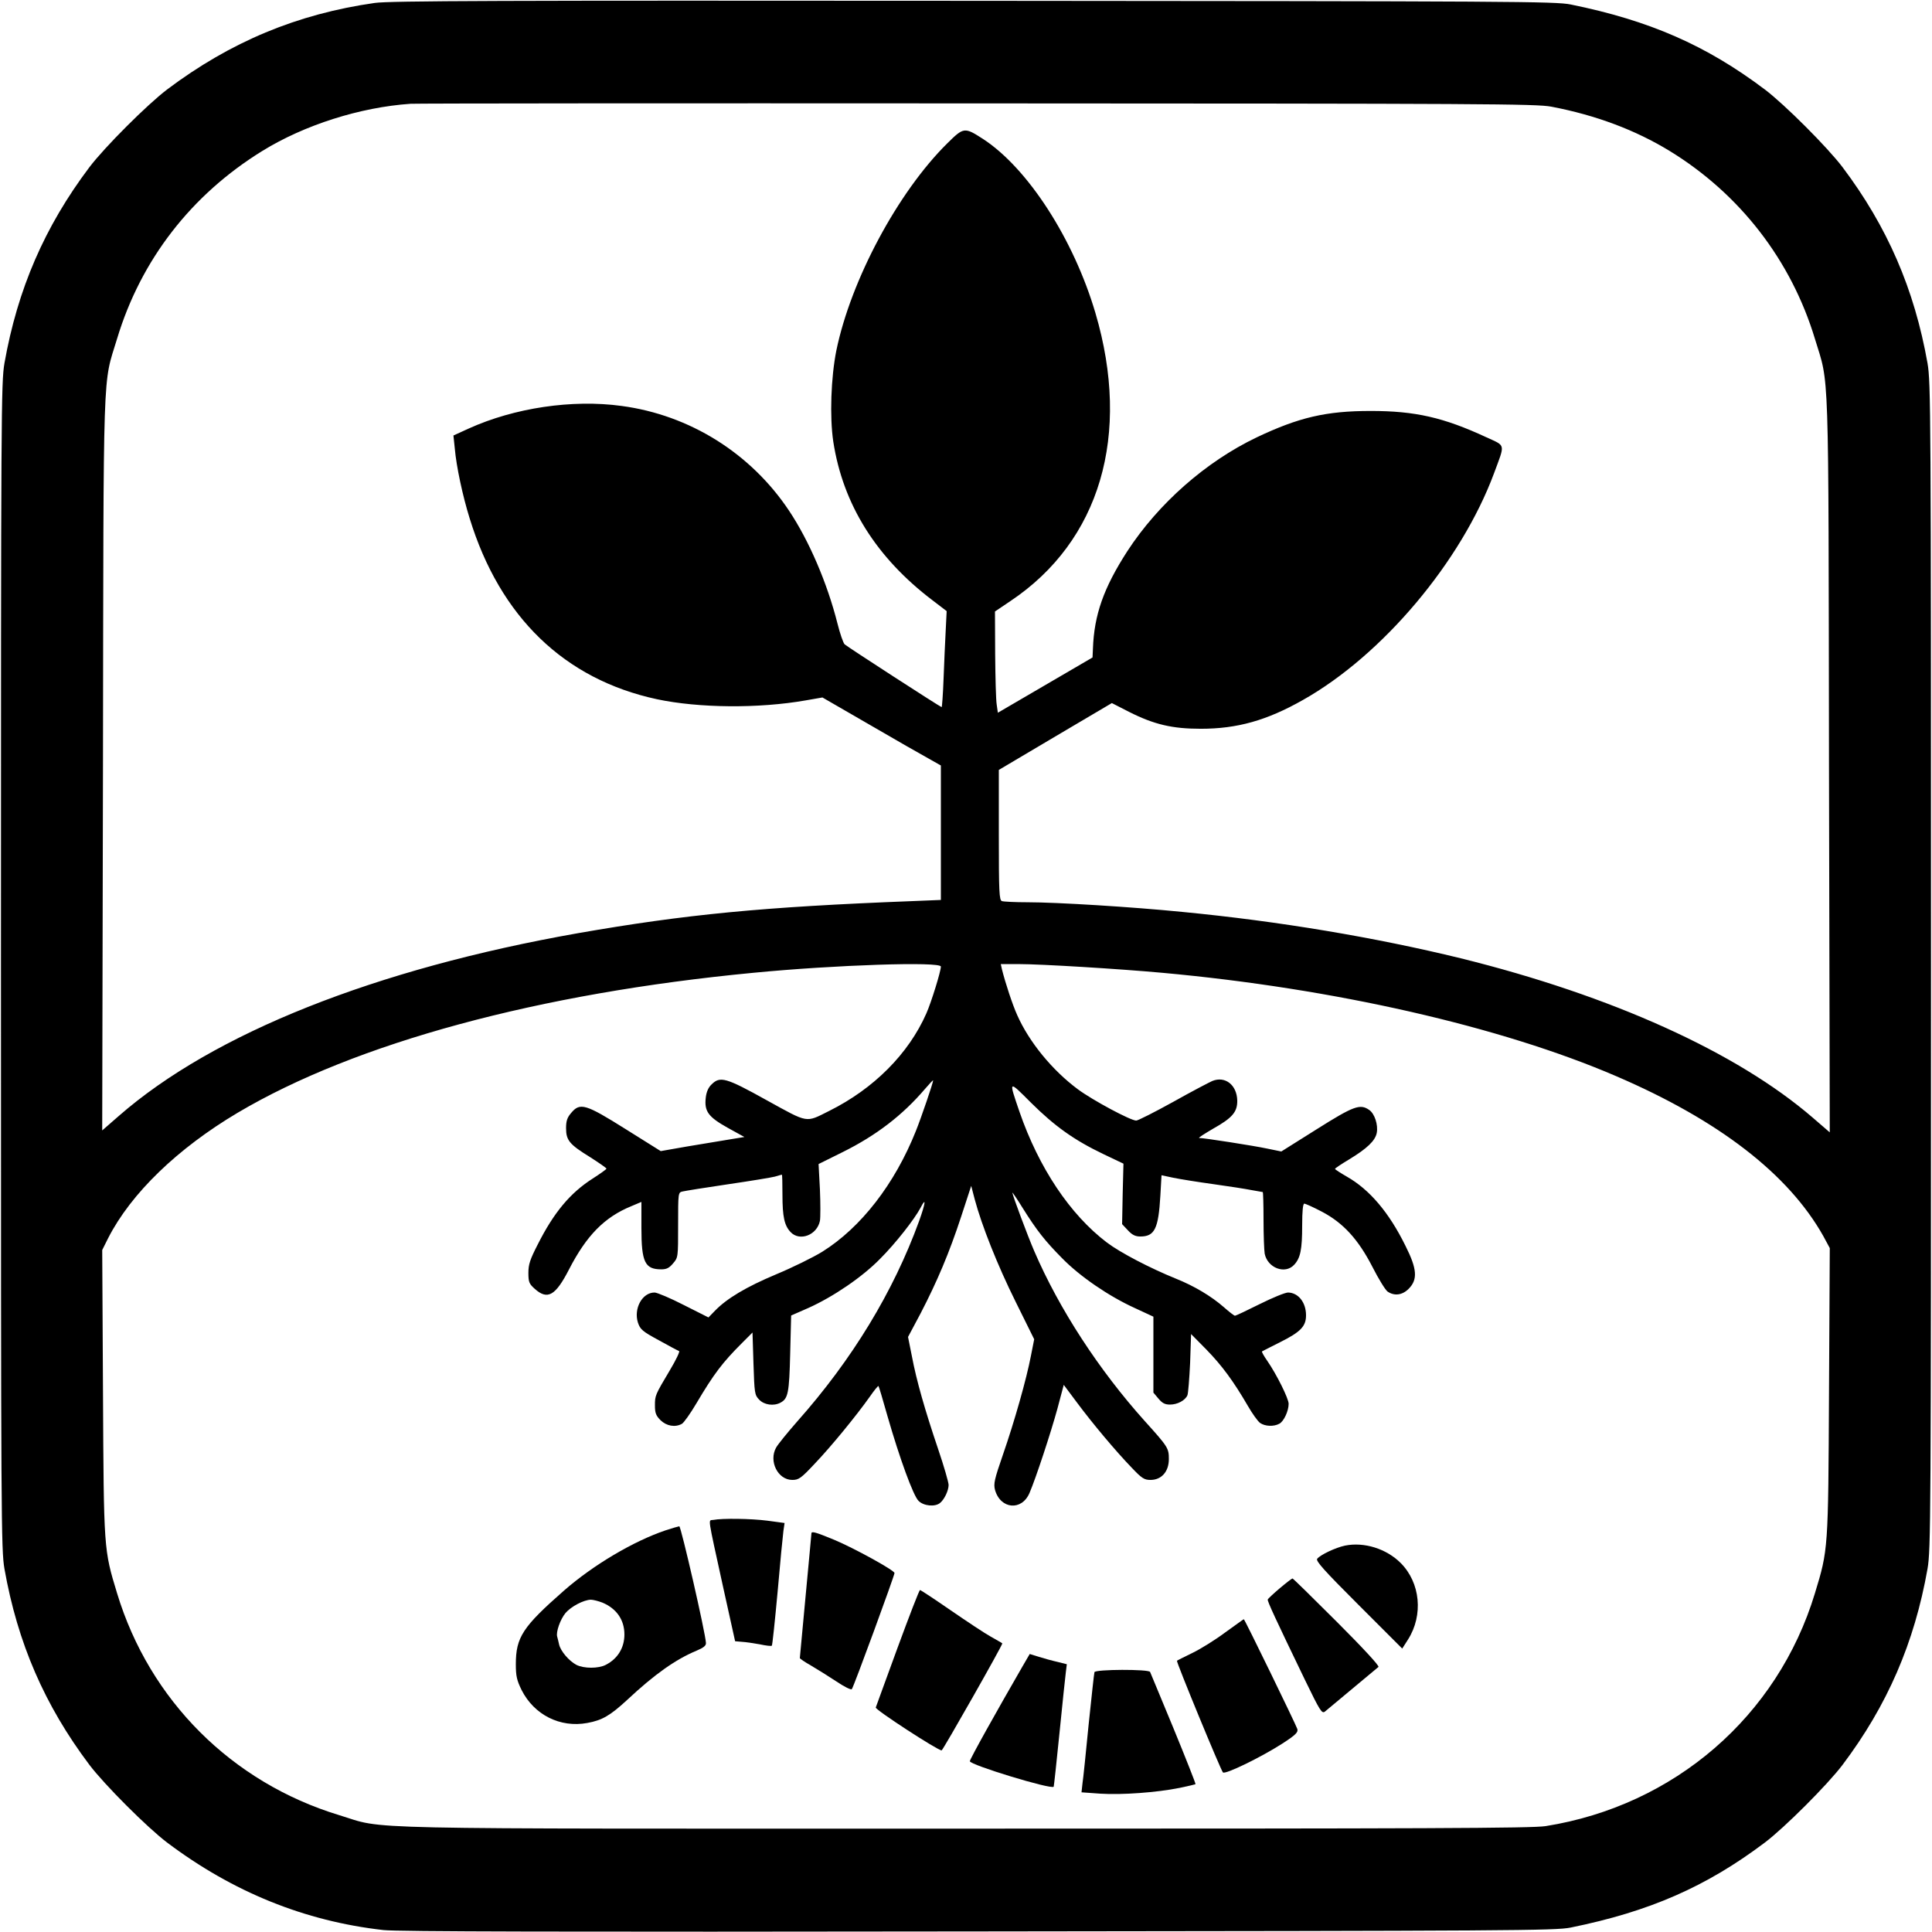 <?xml version="1.0" standalone="no"?>
<!DOCTYPE svg PUBLIC "-//W3C//DTD SVG 20010904//EN"
 "http://www.w3.org/TR/2001/REC-SVG-20010904/DTD/svg10.dtd">
<svg version="1.0" xmlns="http://www.w3.org/2000/svg"
 width="110592pt" height="110592pt" viewBox="0 0 110592 110592"
 preserveAspectRatio="xMidYMid meet">
<g transform="translate(0,110592) scale(11.059,-11.059)"
fill="#000000" stroke="none">
<path d="M1940 9985 c-401 -57 -747 -201 -1075 -448 -103 -78 -324 -299 -402
-402 -232 -308 -372 -631 -440 -1015 -17 -100 -18 -235 -18 -3120 0 -2885 1
-3020 18 -3120 68 -384 208 -707 440 -1015 78 -103 299 -324 402 -402 340
-256 712 -407 1120 -453 73 -8 917 -10 3080 -7 2771 3 2986 4 3065 20 408 83
701 211 1005 440 103 78 324 299 402 402 232 308 372 631 440 1015 17 100 18
235 18 3120 0 2885 -1 3020 -18 3120 -68 384 -208 707 -440 1015 -78 103 -299
324 -402 402 -304 229 -597 357 -1005 440 -79 16 -292 17 -3090 19 -2460 2
-3022 0 -3100 -11z m6090 -537 c231 -44 435 -121 612 -229 364 -223 629 -566
752 -972 75 -247 70 -85 73 -2205 l4 -1903 -88 76 c-393 339 -1042 632 -1822
825 -442 108 -941 192 -1441 240 -260 26 -650 50 -802 50 -64 0 -123 3 -132 6
-14 5 -16 45 -16 343 l0 336 292 173 293 173 90 -46 c129 -65 223 -87 370 -87
189 0 342 43 529 149 412 232 819 716 989 1173 58 157 62 140 -40 187 -222
103 -369 136 -598 136 -231 0 -372 -33 -591 -137 -263 -126 -508 -342 -669
-589 -122 -189 -172 -329 -178 -506 l-2 -44 -245 -143 -245 -143 -6 42 c-4 23
-7 141 -8 262 l-1 220 80 54 c464 310 626 860 440 1491 -113 383 -350 750
-582 901 -96 62 -100 61 -185 -23 -256 -253 -499 -708 -574 -1072 -28 -140
-35 -343 -16 -471 50 -326 223 -602 515 -823 l72 -55 -5 -101 c-3 -55 -8 -167
-11 -248 -3 -82 -8 -148 -10 -148 -6 0 -488 312 -502 325 -7 6 -24 55 -37 107
-53 210 -147 429 -251 585 -198 297 -514 495 -867 542 -255 35 -555 -10 -791
-117 l-79 -36 7 -67 c8 -93 41 -247 77 -362 157 -511 491 -833 969 -936 217
-46 526 -49 771 -6 l86 15 244 -141 c134 -78 272 -157 307 -176 l62 -35 0
-348 0 -348 -147 -6 c-778 -30 -1175 -69 -1731 -166 -1049 -185 -1887 -518
-2377 -946 l-86 -75 4 1898 c3 2115 -2 1953 73 2200 123 408 384 745 752 972
217 134 505 226 767 244 28 2 1348 3 2935 2 2620 -1 2893 -2 2970 -17z m-3160
-4451 c0 -24 -49 -183 -75 -242 -92 -209 -272 -390 -503 -505 -124 -62 -105
-65 -323 55 -212 118 -242 126 -286 82 -17 -16 -27 -40 -30 -69 -8 -70 13 -99
113 -155 l87 -48 -79 -13 c-44 -7 -141 -23 -217 -36 l-137 -24 -182 114 c-207
130 -236 139 -282 83 -20 -23 -26 -41 -26 -78 0 -63 17 -84 124 -150 47 -30
86 -57 85 -60 0 -3 -32 -26 -71 -51 -116 -74 -201 -175 -285 -342 -39 -76 -48
-102 -48 -146 0 -48 4 -57 33 -83 66 -59 107 -36 177 100 90 175 183 271 323
328 l52 22 0 -135 c0 -177 18 -214 103 -214 27 0 41 7 61 31 26 30 26 32 26
199 0 166 0 168 23 173 12 3 117 20 233 37 116 17 226 35 245 40 19 6 35 10
36 10 2 0 3 -46 3 -103 0 -115 10 -160 42 -194 47 -50 137 -16 152 58 3 17 3
90 0 162 l-7 132 125 62 c173 86 309 190 426 327 23 27 42 47 42 44 0 -12 -61
-191 -89 -261 -110 -276 -285 -501 -485 -626 -47 -29 -155 -82 -239 -117 -155
-65 -255 -125 -316 -188 l-34 -35 -127 64 c-70 36 -139 65 -152 65 -64 0 -109
-83 -86 -156 12 -35 23 -45 108 -91 52 -29 99 -54 105 -56 5 -2 -16 -46 -47
-98 -78 -131 -78 -132 -78 -184 0 -38 5 -52 29 -76 31 -30 75 -38 110 -19 10
5 44 53 76 107 90 152 134 210 235 311 l55 55 5 -161 c5 -153 6 -162 29 -186
26 -28 76 -35 111 -16 39 21 45 49 50 253 l5 198 89 39 c129 58 279 160 371
254 81 81 178 205 210 265 30 59 26 25 -8 -70 -133 -365 -345 -715 -631 -1037
-50 -57 -99 -117 -109 -135 -39 -70 9 -167 84 -167 33 0 45 8 117 85 84 88
215 248 285 347 22 32 42 56 44 54 2 -1 23 -72 47 -157 63 -219 133 -410 160
-437 26 -27 86 -33 112 -11 22 18 44 64 44 93 0 13 -24 97 -54 185 -69 204
-112 354 -136 481 l-20 100 65 122 c86 166 148 312 210 501 l52 159 18 -69
c36 -135 118 -342 212 -531 l96 -194 -17 -86 c-23 -120 -85 -339 -145 -512
-44 -127 -49 -150 -41 -181 28 -101 139 -111 179 -16 33 77 110 311 144 435
l33 124 68 -91 c81 -109 201 -252 284 -338 52 -55 65 -63 97 -63 57 0 95 43
95 108 0 56 -4 63 -125 197 -237 264 -443 580 -572 880 -33 76 -113 290 -113
302 0 3 24 -32 53 -79 74 -118 116 -171 205 -261 92 -94 241 -196 375 -257
l97 -45 0 -197 0 -196 26 -31 c20 -24 34 -31 60 -31 38 0 78 21 90 48 4 9 10
85 14 167 l5 150 79 -80 c80 -82 140 -163 215 -292 23 -40 51 -79 63 -88 26
-18 71 -20 100 -4 23 12 48 66 48 103 0 27 -62 152 -111 223 -17 24 -29 46
-27 48 1 1 44 23 94 48 106 53 134 82 134 139 0 67 -40 117 -93 118 -15 0 -81
-27 -147 -60 -66 -33 -123 -60 -128 -60 -4 0 -29 19 -56 43 -66 58 -155 111
-250 149 -133 54 -287 134 -357 187 -191 145 -352 387 -452 676 -57 167 -59
166 60 47 123 -122 223 -193 373 -265 l105 -50 -4 -156 -3 -157 30 -32 c22
-24 39 -32 64 -32 74 0 94 39 104 211 l6 106 61 -13 c34 -7 127 -22 207 -33
80 -11 169 -25 199 -31 29 -5 55 -10 57 -10 2 0 4 -65 4 -144 0 -79 3 -157 6
-175 15 -74 105 -108 152 -58 33 35 42 79 42 204 0 75 4 113 11 113 6 0 46
-18 90 -41 111 -58 189 -143 263 -287 31 -61 66 -118 78 -127 35 -24 76 -19
109 14 48 48 44 103 -16 222 -85 173 -186 292 -304 359 -33 19 -61 37 -61 40
0 3 33 25 73 49 94 57 135 97 143 137 8 42 -11 100 -39 119 -47 33 -80 21
-272 -100 l-183 -115 -73 15 c-70 15 -327 55 -352 55 -7 0 26 21 72 48 100 56
126 87 125 146 -2 80 -62 128 -129 101 -16 -7 -108 -55 -204 -109 -96 -53
-181 -96 -190 -96 -29 0 -225 105 -302 162 -132 98 -252 244 -314 384 -24 53
-61 165 -79 237 l-6 27 92 0 c119 0 524 -25 743 -45 890 -81 1753 -278 2350
-535 531 -228 892 -507 1072 -827 l34 -63 -4 -742 c-4 -823 -4 -818 -73 -1045
-193 -637 -728 -1099 -1394 -1205 -70 -11 -610 -13 -3000 -13 -3256 0 -2995
-6 -3245 70 -555 169 -981 594 -1149 1148 -69 227 -69 222 -73 1039 l-4 738
31 62 c118 231 359 464 671 649 610 361 1558 618 2669 724 422 41 970 59 970
32z"/>
<path d="M3692 2133 c-27 -5 -32 32 51 -348 l62 -280 35 -3 c19 -1 61 -7 93
-13 32 -7 60 -10 62 -7 3 2 16 128 30 279 13 151 27 293 30 315 l6 41 -89 12
c-85 11 -233 13 -280 4z"/>
<path d="M3445 2079 c-166 -56 -374 -179 -526 -312 -213 -187 -249 -241 -249
-381 0 -61 5 -83 30 -134 65 -128 199 -196 340 -170 77 14 118 38 207 120 141
132 250 209 358 254 36 15 50 26 49 40 -2 50 -129 604 -138 604 -6 -1 -38 -10
-71 -21z m-327 -374 c74 -31 114 -90 114 -165 0 -68 -34 -125 -96 -157 -38
-20 -114 -20 -153 0 -39 21 -81 71 -89 105 -3 15 -8 33 -10 41 -7 24 16 89 43
122 29 34 94 68 131 69 12 0 39 -7 60 -15z"/>
<path d="M4200 2063 c0 -5 -14 -150 -30 -323 -16 -173 -30 -318 -30 -322 0 -3
26 -21 58 -39 31 -18 90 -55 131 -82 40 -27 76 -45 80 -40 9 9 221 588 221
601 0 14 -209 129 -312 172 -97 40 -118 46 -118 33z"/>
<path d="M6962 2000 c-48 -10 -127 -47 -144 -68 -9 -11 34 -59 214 -239 l226
-226 30 47 c80 126 64 294 -38 396 -74 74 -189 110 -288 90z"/>
<path d="M6625 1780 c-33 -28 -61 -54 -63 -59 -3 -8 40 -100 192 -415 79 -163
88 -177 104 -165 15 13 253 211 277 231 6 5 -80 98 -215 233 -124 124 -227
225 -230 225 -3 0 -33 -23 -65 -50z"/>
<path d="M4645 1469 c-60 -165 -111 -303 -112 -307 -4 -11 320 -222 341 -222
6 0 319 551 314 554 -1 2 -29 17 -60 35 -31 17 -124 79 -207 136 -84 58 -155
105 -159 105 -4 0 -56 -135 -117 -301z"/>
<path d="M6341 1550 c-51 -38 -128 -86 -170 -106 -42 -21 -78 -38 -79 -40 -5
-4 227 -567 238 -578 12 -12 198 79 307 149 71 46 83 59 78 76 -9 26 -273 569
-277 568 -2 0 -45 -32 -97 -69z"/>
<path d="M5291 1372 c-130 -225 -271 -477 -271 -488 0 -19 423 -148 434 -132
1 1 15 127 30 278 15 151 30 293 33 316 l5 40 -48 12 c-27 6 -70 18 -96 26
l-48 15 -39 -67z"/>
<path d="M5665 1345 c-2 -5 -15 -127 -30 -270 -14 -143 -28 -281 -32 -306 l-5
-46 98 -7 c111 -7 291 6 410 30 43 9 81 18 82 19 2 2 -49 131 -113 287 -65
156 -119 288 -122 294 -6 15 -284 14 -288 -1z"/>
</g>
</svg>

